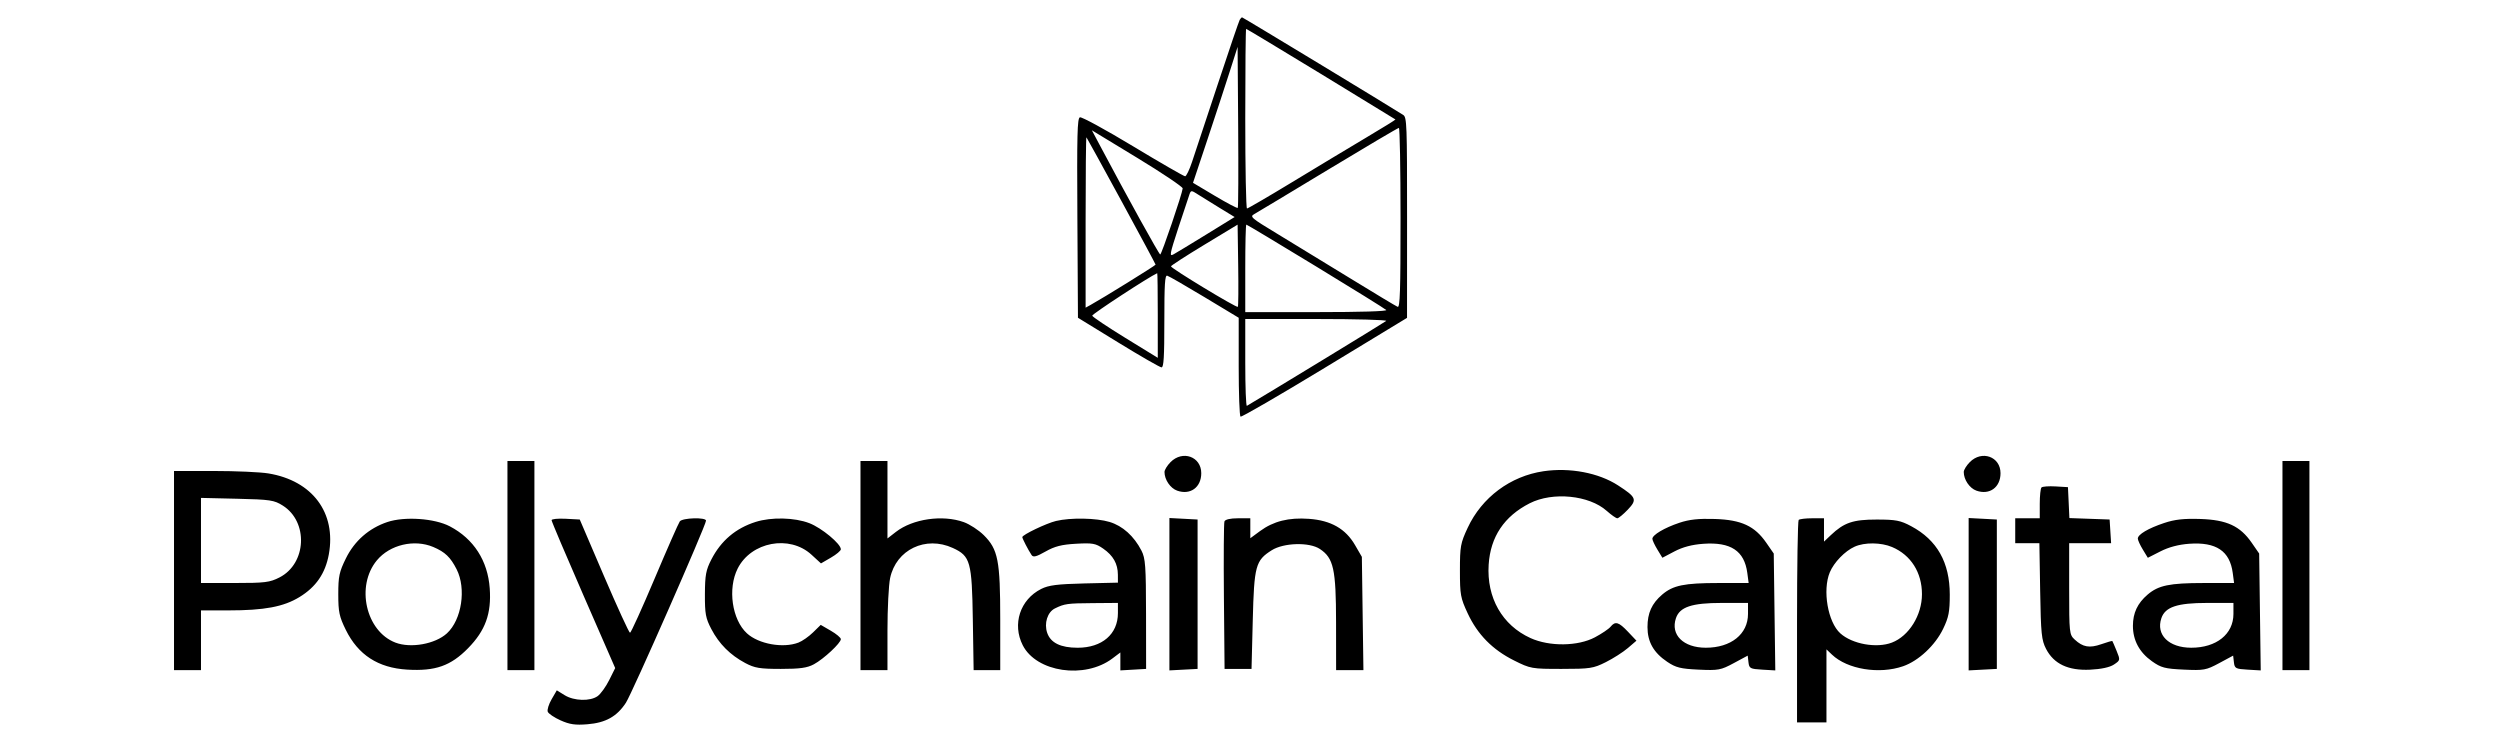<svg width="144" height="43" viewBox="0 0 144 43" fill="none" xmlns="http://www.w3.org/2000/svg">
<path fill-rule="evenodd" clip-rule="evenodd" d="M67.422 26.62C67.231 26.813 67.075 27.068 67.075 27.186C67.075 27.629 67.41 28.122 67.805 28.262C68.561 28.53 69.193 28.073 69.193 27.257C69.193 26.301 68.117 25.914 67.422 26.62ZM113.459 26.62C113.268 26.813 113.112 27.068 113.112 27.186C113.112 27.629 113.447 28.122 113.841 28.262C114.598 28.53 115.23 28.073 115.23 27.257C115.23 26.301 114.153 25.914 113.459 26.62ZM29.229 32.577V38.6H30.006H30.782V32.577V26.554H30.006H29.229V32.577ZM49.564 32.577V38.6H50.341H51.118V36.313C51.118 35.055 51.187 33.698 51.271 33.298C51.617 31.659 53.319 30.843 54.886 31.565C55.895 32.031 55.983 32.345 56.035 35.697L56.081 38.6H56.847H57.614V35.687C57.614 32.278 57.489 31.642 56.665 30.824C56.371 30.533 55.853 30.196 55.513 30.074C54.292 29.637 52.578 29.884 51.605 30.637L51.118 31.015V28.785V26.554H50.341H49.564V32.577ZM131.47 32.577V38.6H132.247H133.023V32.577V26.554H132.247H131.47V32.577ZM88.904 27.143C86.997 27.426 85.355 28.65 84.54 30.398C84.125 31.287 84.092 31.47 84.092 32.864C84.092 34.258 84.125 34.441 84.54 35.331C85.108 36.549 85.967 37.422 87.206 38.041C88.157 38.517 88.224 38.529 89.949 38.529C91.587 38.529 91.775 38.5 92.494 38.14C92.921 37.926 93.493 37.561 93.765 37.328L94.259 36.904L93.773 36.39C93.234 35.821 93.042 35.766 92.767 36.102C92.666 36.227 92.261 36.499 91.868 36.709C90.887 37.23 89.251 37.25 88.157 36.753C86.528 36.013 85.624 34.427 85.747 32.523C85.85 30.919 86.641 29.737 88.112 28.988C89.436 28.315 91.533 28.522 92.547 29.426C92.811 29.661 93.084 29.853 93.156 29.853C93.228 29.853 93.499 29.629 93.76 29.357C94.312 28.777 94.259 28.644 93.2 27.958C92.08 27.233 90.423 26.919 88.904 27.143ZM10.023 32.864V38.6H10.8H11.577V36.88V35.159H13.154C15.227 35.159 16.33 34.952 17.248 34.392C18.201 33.812 18.74 33.028 18.94 31.932C19.377 29.538 17.996 27.687 15.46 27.269C14.994 27.192 13.58 27.129 12.318 27.129L10.023 27.128V32.864ZM117.59 28.078C117.535 28.134 117.49 28.556 117.49 29.016V29.853H116.783H116.077V30.57V31.287H116.773H117.468L117.514 34.047C117.555 36.51 117.592 36.869 117.853 37.376C118.302 38.244 119.13 38.635 120.393 38.574C121.032 38.543 121.524 38.437 121.763 38.278C122.131 38.032 122.133 38.022 121.916 37.49C121.795 37.194 121.685 36.938 121.67 36.922C121.656 36.906 121.37 36.988 121.034 37.106C120.355 37.343 119.974 37.277 119.502 36.838C119.194 36.553 119.184 36.457 119.184 33.915V31.287H120.392H121.6L121.557 30.606L121.514 29.924L120.356 29.883L119.197 29.841L119.156 28.951L119.114 28.06L118.402 28.018C118.011 27.995 117.645 28.021 117.59 28.078ZM16.289 29.122C17.771 30.058 17.662 32.459 16.101 33.259C15.539 33.547 15.262 33.581 13.524 33.581H11.577V31.13V28.679L13.66 28.728C15.568 28.773 15.789 28.806 16.289 29.122ZM22.309 30.07C21.252 30.425 20.419 31.155 19.925 32.16C19.54 32.941 19.485 33.2 19.485 34.227C19.485 35.248 19.541 35.513 19.917 36.278C20.628 37.722 21.779 38.469 23.451 38.57C25.076 38.668 25.963 38.356 26.963 37.335C27.96 36.318 28.312 35.344 28.209 33.889C28.096 32.296 27.287 31.039 25.91 30.317C25.029 29.855 23.301 29.736 22.309 30.07ZM31.771 29.963C31.771 30.031 32.595 31.976 33.603 34.284L35.435 38.481L35.088 39.176C34.898 39.558 34.599 39.972 34.425 40.096C33.992 40.405 33.065 40.378 32.522 40.042L32.072 39.763L31.773 40.278C31.608 40.561 31.508 40.884 31.55 40.995C31.592 41.106 31.924 41.33 32.288 41.493C32.81 41.728 33.136 41.775 33.834 41.718C34.888 41.633 35.536 41.27 36.052 40.479C36.411 39.927 40.667 30.254 40.667 29.989C40.667 29.785 39.312 29.824 39.156 30.032C39.083 30.131 38.429 31.615 37.705 33.33C36.98 35.046 36.343 36.449 36.289 36.449C36.235 36.449 35.562 34.981 34.792 33.187L33.394 29.924L32.582 29.881C32.136 29.858 31.771 29.894 31.771 29.963ZM43.523 30.063C42.377 30.427 41.533 31.142 40.978 32.219C40.661 32.834 40.608 33.12 40.603 34.227C40.598 35.355 40.645 35.607 40.973 36.234C41.42 37.089 42.06 37.73 42.927 38.191C43.471 38.48 43.765 38.529 44.975 38.529C46.08 38.529 46.494 38.471 46.881 38.262C47.45 37.955 48.435 37.036 48.433 36.815C48.433 36.732 48.172 36.513 47.853 36.329L47.274 35.993L46.831 36.427C46.587 36.666 46.208 36.931 45.989 37.014C45.107 37.352 43.696 37.098 43.023 36.48C42.162 35.689 41.907 33.909 42.488 32.751C43.264 31.208 45.477 30.79 46.74 31.949L47.288 32.452L47.86 32.12C48.175 31.938 48.433 31.721 48.433 31.639C48.436 31.327 47.327 30.407 46.622 30.136C45.77 29.806 44.432 29.775 43.523 30.063ZM60.826 30.008C60.272 30.141 58.885 30.805 58.885 30.938C58.885 31.021 59.225 31.679 59.42 31.972C59.514 32.114 59.695 32.068 60.224 31.767C60.751 31.468 61.151 31.366 61.978 31.32C62.93 31.266 63.106 31.297 63.543 31.6C64.121 32 64.387 32.473 64.39 33.104L64.392 33.56L62.45 33.606C60.895 33.644 60.401 33.707 59.971 33.924C58.757 34.537 58.294 35.952 58.91 37.166C59.699 38.721 62.478 39.131 64.074 37.928L64.533 37.582V38.099V38.615L65.275 38.572L66.016 38.529L66.012 35.374C66.008 32.6 65.976 32.158 65.749 31.717C65.316 30.877 64.665 30.291 63.911 30.064C63.149 29.834 61.666 29.807 60.826 30.008ZM67.358 34.227V38.615L68.169 38.572L68.981 38.529V34.227V29.924L68.169 29.881L67.358 29.838V34.227ZM70.528 30.034C70.491 30.133 70.477 32.085 70.497 34.372L70.535 38.529H71.312H72.088L72.159 35.732C72.238 32.584 72.32 32.282 73.25 31.695C73.942 31.258 75.421 31.218 76.025 31.621C76.815 32.146 76.954 32.776 76.957 35.84L76.96 38.6H77.747H78.533L78.488 35.338L78.443 32.075L78.051 31.398C77.506 30.457 76.665 29.977 75.398 29.885C74.231 29.8 73.351 30.021 72.576 30.591L72.018 31.002V30.427V29.853H71.307C70.865 29.853 70.571 29.921 70.528 30.034ZM96.73 30.113C95.867 30.402 95.177 30.812 95.177 31.035C95.177 31.116 95.307 31.394 95.465 31.654L95.753 32.127L96.451 31.76C96.923 31.512 97.459 31.37 98.105 31.323C99.691 31.208 100.477 31.727 100.645 33.002L100.722 33.581L98.974 33.582C97.005 33.583 96.367 33.715 95.741 34.249C95.144 34.76 94.895 35.31 94.895 36.12C94.896 36.974 95.248 37.594 96.033 38.121C96.53 38.455 96.798 38.522 97.839 38.571C98.981 38.624 99.113 38.6 99.865 38.196L100.668 37.764L100.712 38.146C100.752 38.501 100.811 38.532 101.506 38.572L102.257 38.616L102.212 35.25L102.168 31.884L101.738 31.263C101.069 30.297 100.305 29.943 98.778 29.893C97.84 29.863 97.304 29.92 96.73 30.113ZM103.603 29.948C103.551 30.001 103.509 32.647 103.509 35.828V41.612H104.356H105.204V39.508V37.403L105.521 37.706C106.411 38.554 108.239 38.852 109.619 38.375C110.51 38.066 111.465 37.173 111.925 36.22C112.246 35.554 112.307 35.238 112.307 34.251C112.307 32.401 111.578 31.106 110.088 30.311C109.464 29.977 109.203 29.927 108.099 29.926C106.732 29.925 106.216 30.101 105.451 30.828L105.062 31.197V30.525V29.853H104.38C104.004 29.853 103.655 29.896 103.603 29.948ZM113.394 34.227V38.615L114.206 38.572L115.018 38.529V34.227V29.924L114.206 29.881L113.394 29.838V34.227ZM124.654 30.125C123.736 30.431 123.138 30.786 123.138 31.022C123.138 31.11 123.268 31.395 123.427 31.655L123.715 32.129L124.442 31.759C124.919 31.515 125.487 31.365 126.095 31.321C127.65 31.208 128.439 31.736 128.606 33.002L128.683 33.581L126.934 33.582C124.966 33.583 124.328 33.715 123.702 34.249C123.119 34.748 122.856 35.307 122.856 36.048C122.856 36.881 123.229 37.575 123.951 38.087C124.481 38.462 124.696 38.519 125.787 38.57C126.943 38.624 127.073 38.601 127.826 38.196L128.629 37.764L128.673 38.146C128.713 38.501 128.772 38.532 129.467 38.572L130.218 38.616L130.173 35.25L130.128 31.884L129.699 31.263C129.03 30.297 128.266 29.943 126.739 29.893C125.784 29.862 125.266 29.92 124.654 30.125ZM24.957 31.507C25.635 31.795 25.947 32.093 26.302 32.792C26.867 33.904 26.595 35.698 25.744 36.48C25.07 37.098 23.659 37.352 22.777 37.014C21.069 36.358 20.482 33.755 21.709 32.275C22.454 31.376 23.862 31.043 24.957 31.507ZM108.984 31.509C110.068 31.969 110.705 32.975 110.705 34.227C110.705 35.434 109.958 36.636 108.972 37.014C108.091 37.352 106.689 37.1 106.001 36.48C105.283 35.833 104.967 33.997 105.396 32.967C105.635 32.393 106.269 31.738 106.828 31.488C107.402 31.23 108.35 31.24 108.984 31.509ZM64.392 35.316C64.392 36.526 63.479 37.31 62.071 37.31C61.093 37.31 60.517 37.028 60.319 36.454C60.13 35.904 60.334 35.258 60.762 35.046C61.315 34.774 61.475 34.751 62.944 34.74L64.392 34.728V35.316ZM100.685 35.363C100.685 36.526 99.705 37.31 98.253 37.309C96.96 37.308 96.209 36.563 96.535 35.605C96.755 34.96 97.45 34.729 99.167 34.729L100.685 34.728V35.363ZM128.646 35.363C128.646 36.526 127.666 37.31 126.214 37.309C124.921 37.308 124.169 36.563 124.496 35.605C124.716 34.96 125.411 34.729 127.128 34.729L128.646 34.728V35.363Z" fill="black"/>
<path fill-rule="evenodd" clip-rule="evenodd" d="M71.408 1.14C71.362 1.217 70.788 2.903 70.132 4.887C69.475 6.871 68.814 8.867 68.663 9.322C68.512 9.778 68.332 10.152 68.263 10.154C68.193 10.155 66.841 9.376 65.258 8.421C63.675 7.466 62.3 6.718 62.202 6.757C62.052 6.818 62.029 7.729 62.057 12.566L62.09 18.303L64.418 19.732C65.698 20.518 66.817 21.161 66.905 21.161C67.03 21.161 67.066 20.566 67.066 18.498C67.066 16.366 67.099 15.845 67.231 15.879C67.322 15.902 68.286 16.457 69.373 17.112L71.349 18.303V21.117C71.349 22.664 71.396 23.962 71.454 23.999C71.512 24.037 73.694 22.772 76.302 21.189L81.045 18.309L81.047 12.538C81.049 7.184 81.033 6.757 80.828 6.623C80.236 6.236 71.591 1 71.544 1C71.514 1 71.453 1.063 71.408 1.14ZM76.091 4.26C78.436 5.688 80.365 6.868 80.379 6.882C80.392 6.897 79.627 7.37 78.679 7.933C77.731 8.497 75.823 9.645 74.441 10.484C73.059 11.323 71.882 12.009 71.827 12.009C71.772 12.009 71.727 9.681 71.727 6.836C71.727 3.991 71.749 1.663 71.778 1.663C71.805 1.663 73.747 2.832 76.091 4.26ZM71.296 11.976C71.266 12.008 70.673 11.696 69.979 11.282L68.717 10.53L69.543 8.053C69.997 6.691 70.575 4.929 70.827 4.139L71.286 2.701L71.319 7.309C71.337 9.843 71.327 11.943 71.296 11.976ZM80.671 12.554C80.671 16.788 80.64 17.728 80.505 17.674C80.414 17.637 79.181 16.896 77.765 16.027C76.349 15.158 74.464 14.007 73.575 13.469C72.044 12.543 71.975 12.482 72.252 12.327C72.414 12.237 74.331 11.084 76.513 9.765C78.695 8.446 80.523 7.367 80.576 7.367C80.628 7.367 80.671 9.701 80.671 12.554ZM68.123 10.853C68.097 11.161 66.906 14.662 66.829 14.659C66.762 14.657 64.936 11.355 63.373 8.41L62.892 7.505L65.514 9.098C66.957 9.975 68.13 10.765 68.123 10.853ZM64.594 11.577C65.676 13.565 66.562 15.215 66.562 15.244C66.562 15.292 63.512 17.181 62.814 17.566L62.531 17.722V12.787C62.531 10.073 62.552 7.878 62.578 7.908C62.605 7.939 63.512 9.59 64.594 11.577ZM70.256 11.978L71.115 12.501L69.5 13.496C68.611 14.043 67.759 14.56 67.606 14.644C67.345 14.789 67.362 14.691 67.879 13.105C68.183 12.174 68.471 11.307 68.519 11.178C68.601 10.957 68.627 10.958 69.001 11.2C69.218 11.34 69.783 11.69 70.256 11.978ZM71.3 17.675C71.231 17.748 67.442 15.453 67.448 15.341C67.45 15.296 68.314 14.737 69.369 14.099L71.286 12.939L71.32 15.278C71.339 16.565 71.33 17.644 71.3 17.675ZM75.788 15.335C77.954 16.653 79.78 17.787 79.846 17.855C79.919 17.93 78.376 17.978 75.846 17.978H71.727V15.457C71.727 14.071 71.754 12.937 71.788 12.937C71.822 12.937 73.622 14.016 75.788 15.335ZM66.688 18.167V20.611L64.815 19.46C63.786 18.827 62.929 18.253 62.912 18.184C62.89 18.097 66.189 15.94 66.656 15.736C66.674 15.729 66.688 16.823 66.688 18.167ZM79.846 18.486C79.76 18.565 72.874 22.761 71.821 23.376C71.769 23.407 71.727 22.294 71.727 20.903V18.375H75.846C78.112 18.375 79.911 18.425 79.846 18.486Z" fill="black"/>
</svg>
